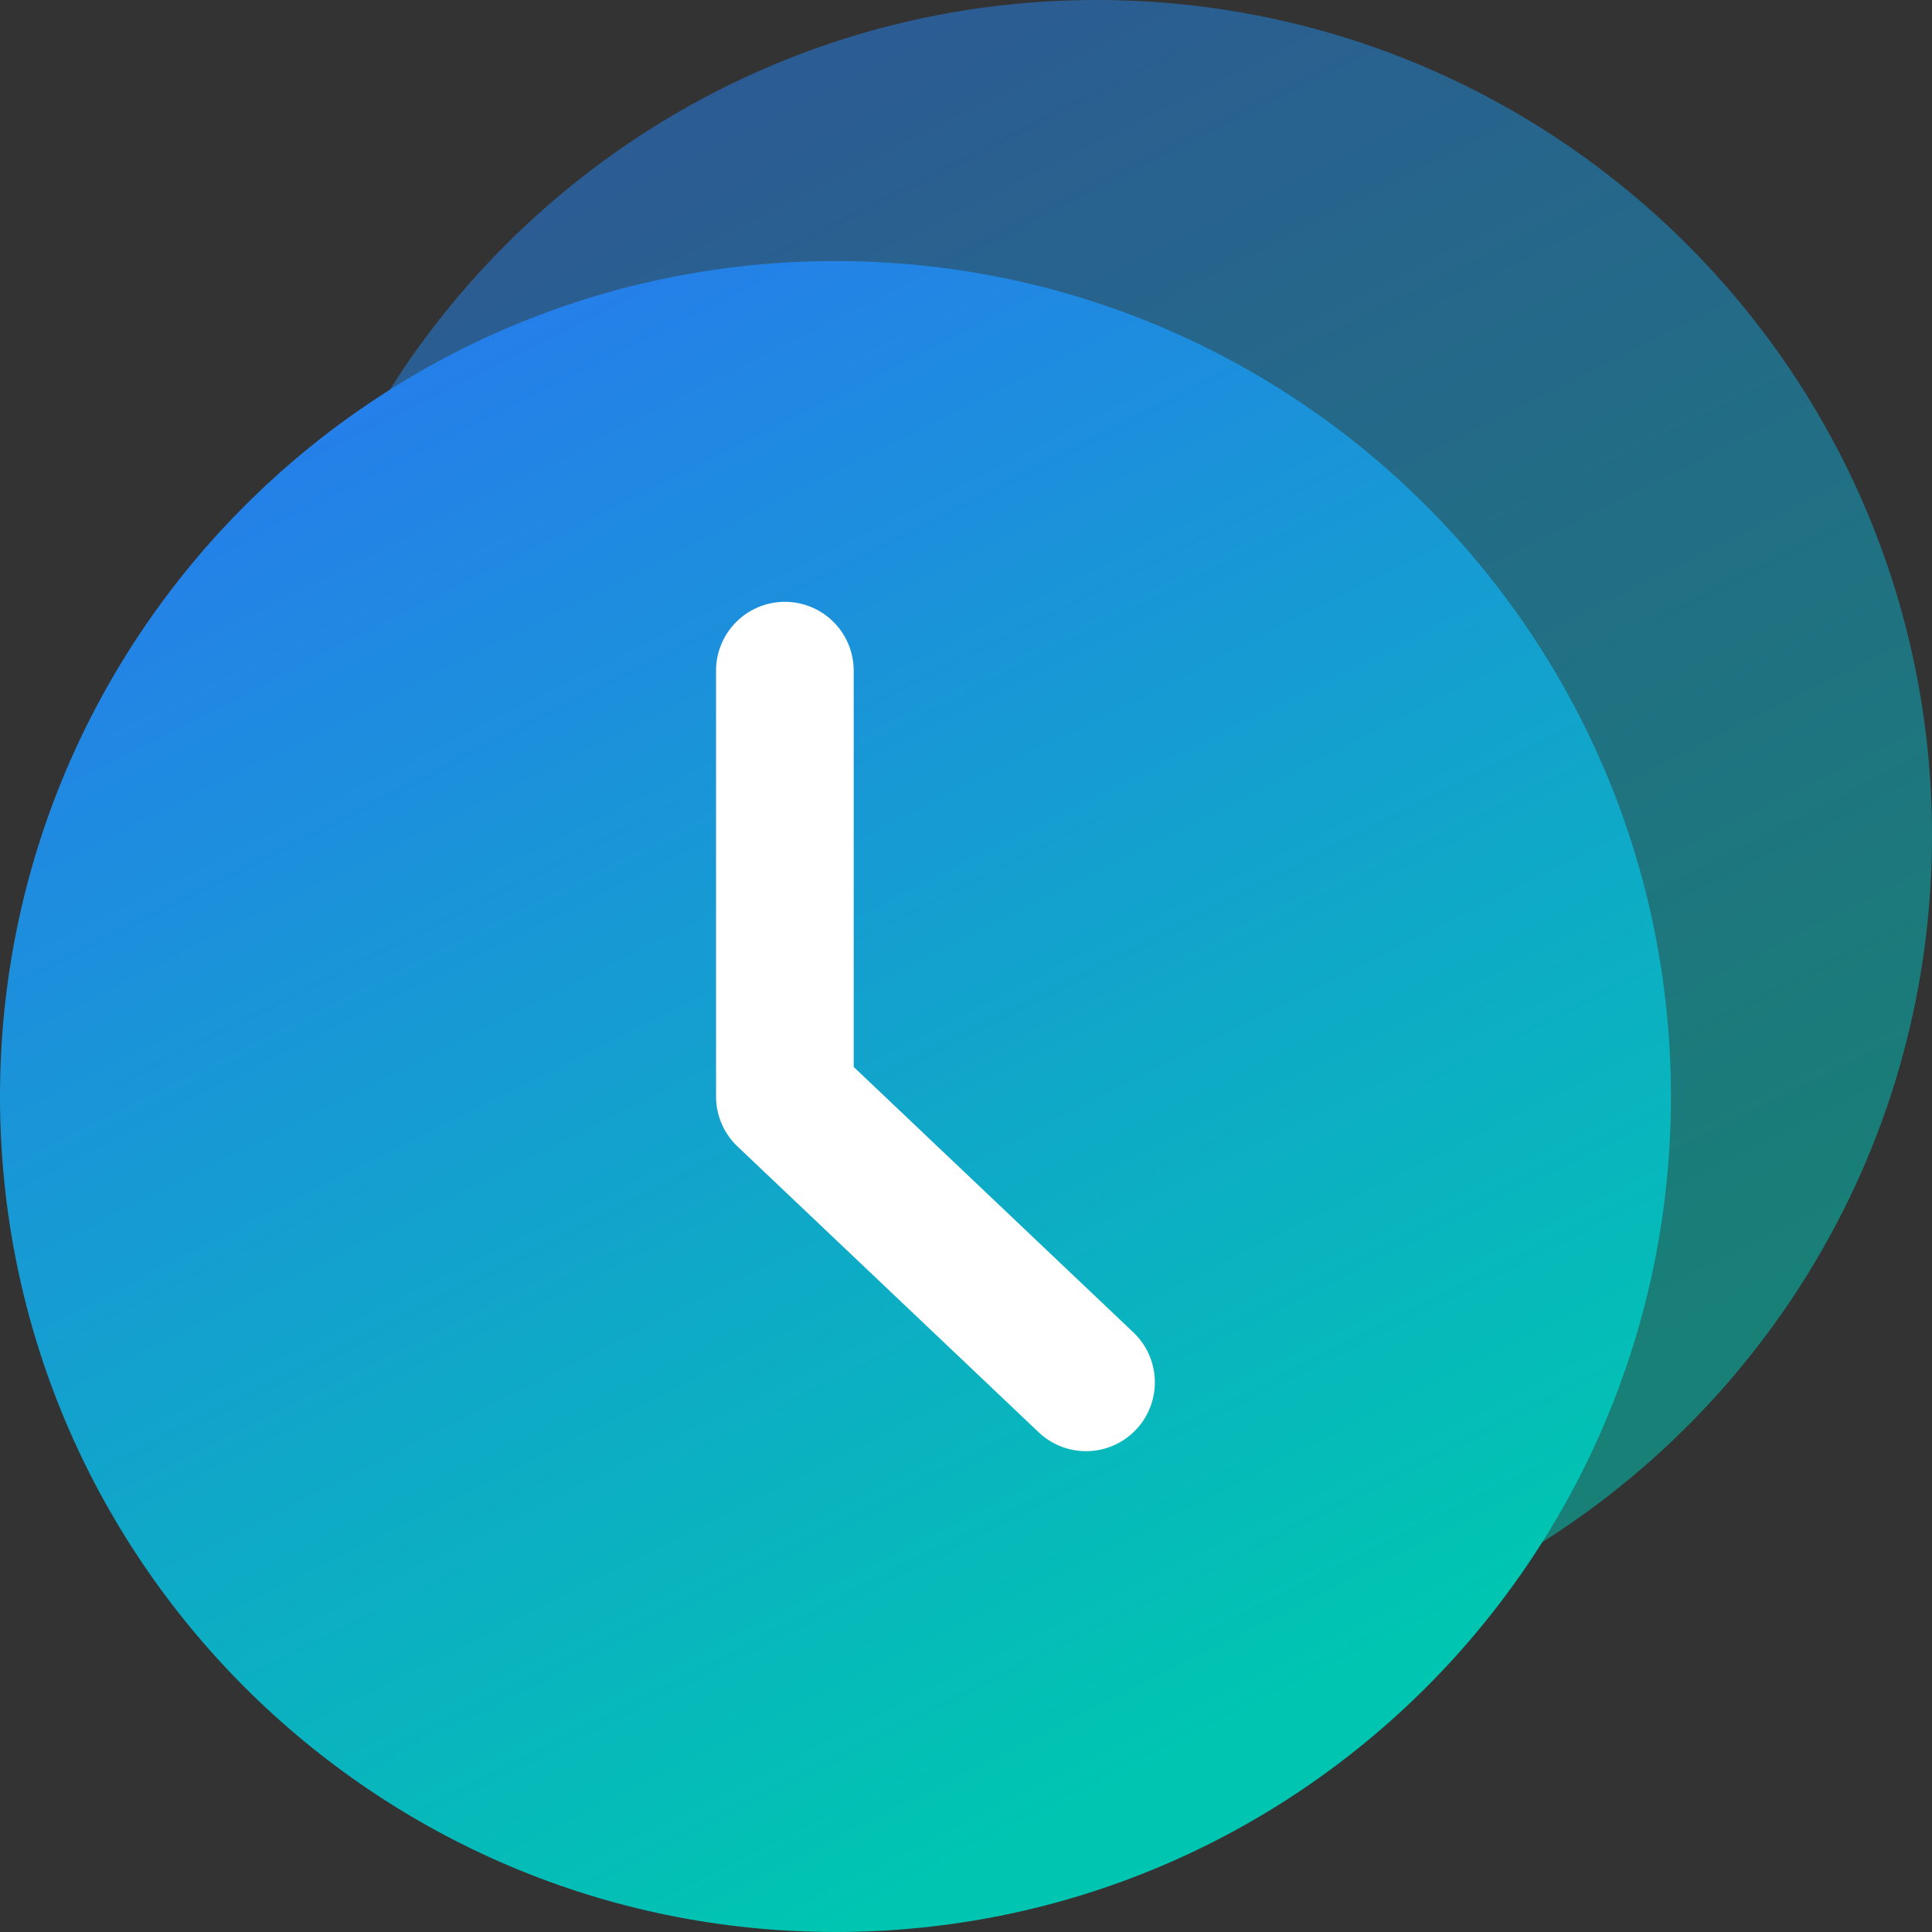 <?xml version="1.0" encoding="UTF-8"?>
<svg width="16px" height="16px" viewBox="0 0 16 16" version="1.1" xmlns="http://www.w3.org/2000/svg" xmlns:xlink="http://www.w3.org/1999/xlink">
    <rect x="0" y="0" width="16" height="16" fill="#333333" stroke="none"/>
    <title>时间</title>
    <defs>
        <linearGradient x1="0%" y1="0%" x2="50%" y2="99.167%" id="heco_time-1">
            <stop stop-color="#2C72F4" offset="0%"></stop>
            <stop stop-color="#00C5B1" offset="100%"></stop>
        </linearGradient>
    </defs>
    <g id="H5-HECO" stroke="none" stroke-width="1" fill="none" fill-rule="evenodd">
        <g id="H5首页-Light" transform="translate(-193, -425)">
            <g id="编组-14备份" transform="translate(16, 404)">
                <g id="编组-13" transform="translate(177, 20)">
                    <g id="时间" transform="translate(0, 1)">
                        <g id="编组-10" fill="url(#heco_time-1)">
                            <path d="M9.081,0 C12.902,0 16,3.098 16,6.919 C16,10.74 12.902,13.838 9.081,13.838 C5.26,13.838 2.162,10.74 2.162,6.919 C2.162,3.098 5.26,0 9.081,0 Z" id="路径备份" opacity="0.53"></path>
                            <path d="M6.919,2.162 C10.74,2.162 13.838,5.26 13.838,9.081 C13.838,12.902 10.74,16 6.919,16 C3.098,16 0,12.902 0,9.081 C0,5.26 3.098,2.162 6.919,2.162 Z" id="路径"></path>
                        </g>
                        <polyline id="路径-2" stroke="#FFFFFF" stroke-width="1.14" stroke-linecap="round" stroke-linejoin="round" points="6.5 5.554 6.5 9.081 8.994 11.448"></polyline>
                    </g>
                </g>
            </g>
        </g>
    </g>
</svg>